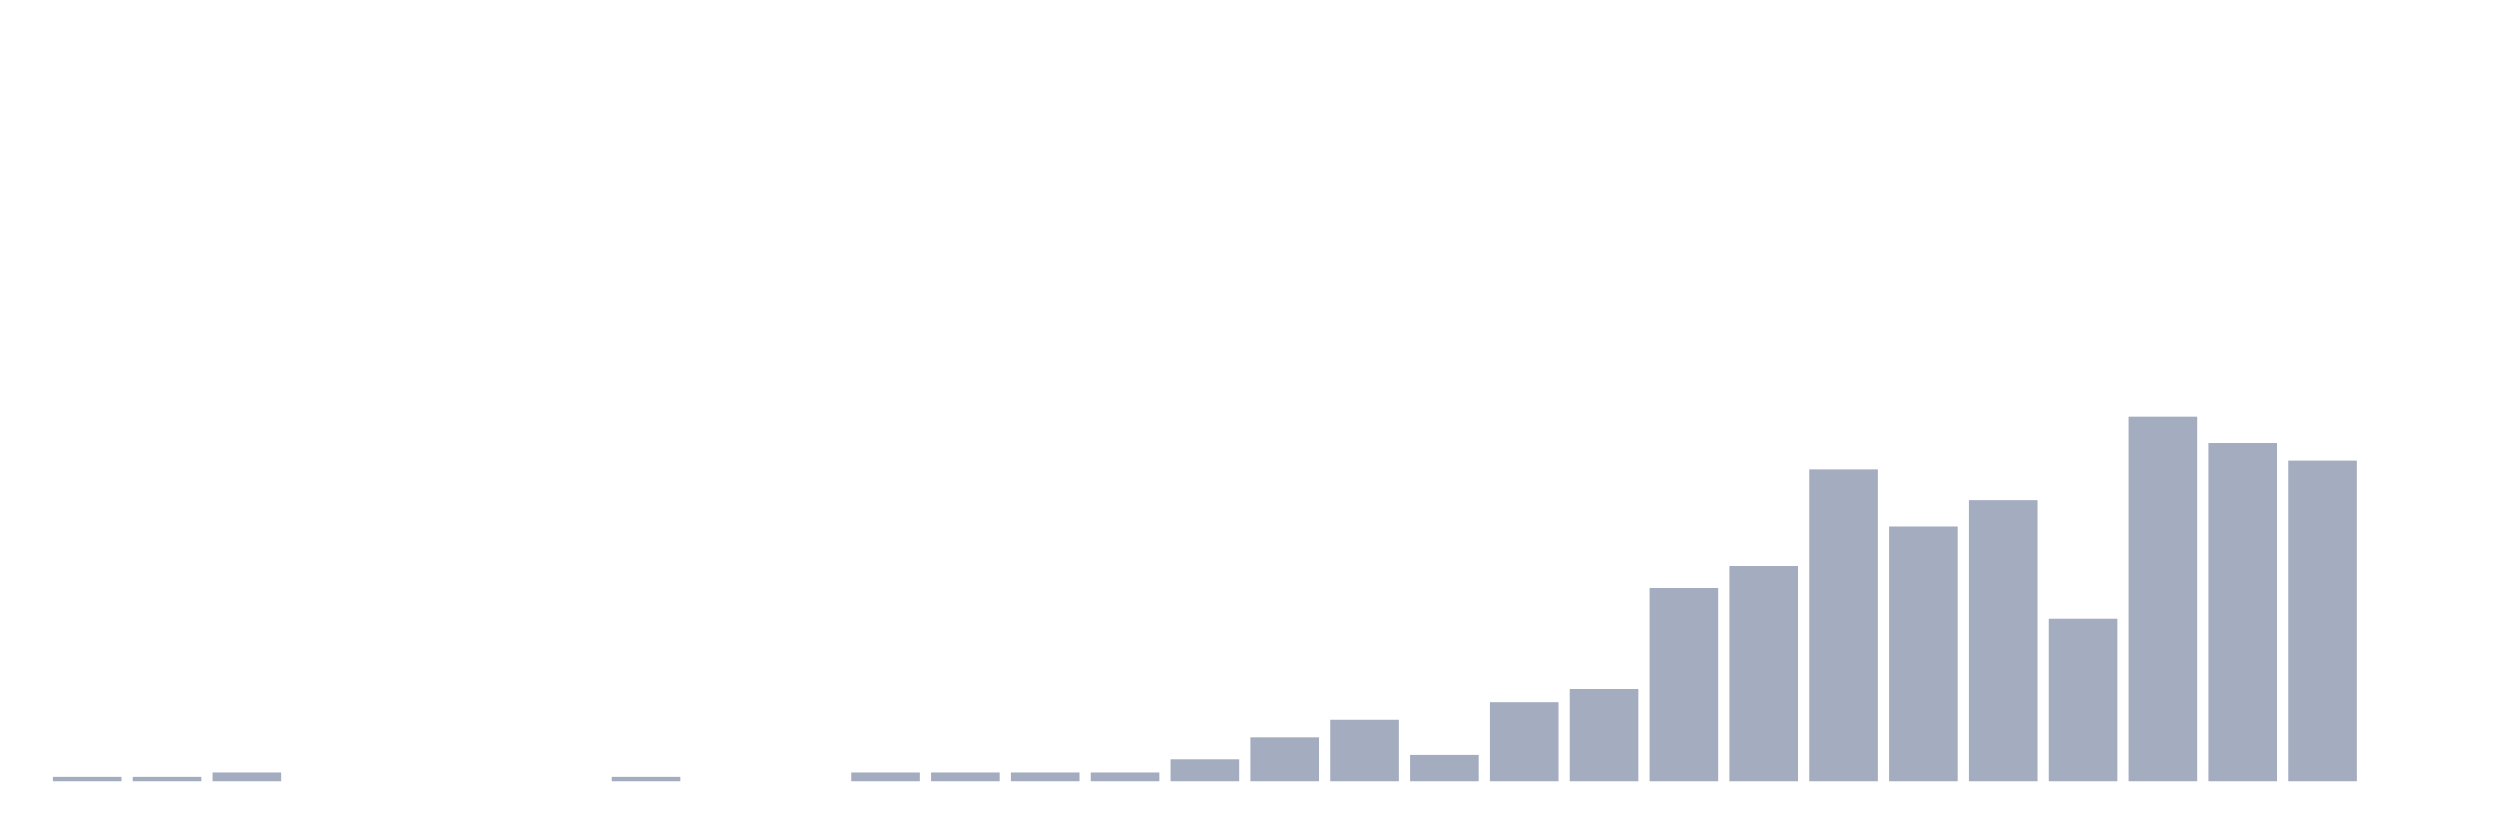 <svg xmlns="http://www.w3.org/2000/svg" viewBox="0 0 480 160"><g transform="translate(10,10)"><rect class="bar" x="0.153" width="13.175" y="139.157" height="0.843" fill="rgb(164,173,192)"></rect><rect class="bar" x="15.482" width="13.175" y="139.157" height="0.843" fill="rgb(164,173,192)"></rect><rect class="bar" x="30.81" width="13.175" y="138.313" height="1.687" fill="rgb(164,173,192)"></rect><rect class="bar" x="46.138" width="13.175" y="140" height="0" fill="rgb(164,173,192)"></rect><rect class="bar" x="61.466" width="13.175" y="140" height="0" fill="rgb(164,173,192)"></rect><rect class="bar" x="76.794" width="13.175" y="140" height="0" fill="rgb(164,173,192)"></rect><rect class="bar" x="92.123" width="13.175" y="140" height="0" fill="rgb(164,173,192)"></rect><rect class="bar" x="107.451" width="13.175" y="139.157" height="0.843" fill="rgb(164,173,192)"></rect><rect class="bar" x="122.779" width="13.175" y="140" height="0" fill="rgb(164,173,192)"></rect><rect class="bar" x="138.107" width="13.175" y="140" height="0" fill="rgb(164,173,192)"></rect><rect class="bar" x="153.436" width="13.175" y="138.313" height="1.687" fill="rgb(164,173,192)"></rect><rect class="bar" x="168.764" width="13.175" y="138.313" height="1.687" fill="rgb(164,173,192)"></rect><rect class="bar" x="184.092" width="13.175" y="138.313" height="1.687" fill="rgb(164,173,192)"></rect><rect class="bar" x="199.42" width="13.175" y="138.313" height="1.687" fill="rgb(164,173,192)"></rect><rect class="bar" x="214.748" width="13.175" y="135.783" height="4.217" fill="rgb(164,173,192)"></rect><rect class="bar" x="230.077" width="13.175" y="131.566" height="8.434" fill="rgb(164,173,192)"></rect><rect class="bar" x="245.405" width="13.175" y="128.193" height="11.807" fill="rgb(164,173,192)"></rect><rect class="bar" x="260.733" width="13.175" y="134.94" height="5.06" fill="rgb(164,173,192)"></rect><rect class="bar" x="276.061" width="13.175" y="124.819" height="15.181" fill="rgb(164,173,192)"></rect><rect class="bar" x="291.39" width="13.175" y="122.289" height="17.711" fill="rgb(164,173,192)"></rect><rect class="bar" x="306.718" width="13.175" y="102.892" height="37.108" fill="rgb(164,173,192)"></rect><rect class="bar" x="322.046" width="13.175" y="98.675" height="41.325" fill="rgb(164,173,192)"></rect><rect class="bar" x="337.374" width="13.175" y="80.12" height="59.88" fill="rgb(164,173,192)"></rect><rect class="bar" x="352.702" width="13.175" y="91.084" height="48.916" fill="rgb(164,173,192)"></rect><rect class="bar" x="368.031" width="13.175" y="86.024" height="53.976" fill="rgb(164,173,192)"></rect><rect class="bar" x="383.359" width="13.175" y="108.795" height="31.205" fill="rgb(164,173,192)"></rect><rect class="bar" x="398.687" width="13.175" y="70" height="70" fill="rgb(164,173,192)"></rect><rect class="bar" x="414.015" width="13.175" y="75.06" height="64.94" fill="rgb(164,173,192)"></rect><rect class="bar" x="429.344" width="13.175" y="78.434" height="61.566" fill="rgb(164,173,192)"></rect><rect class="bar" x="444.672" width="13.175" y="140" height="0" fill="rgb(164,173,192)"></rect></g></svg>